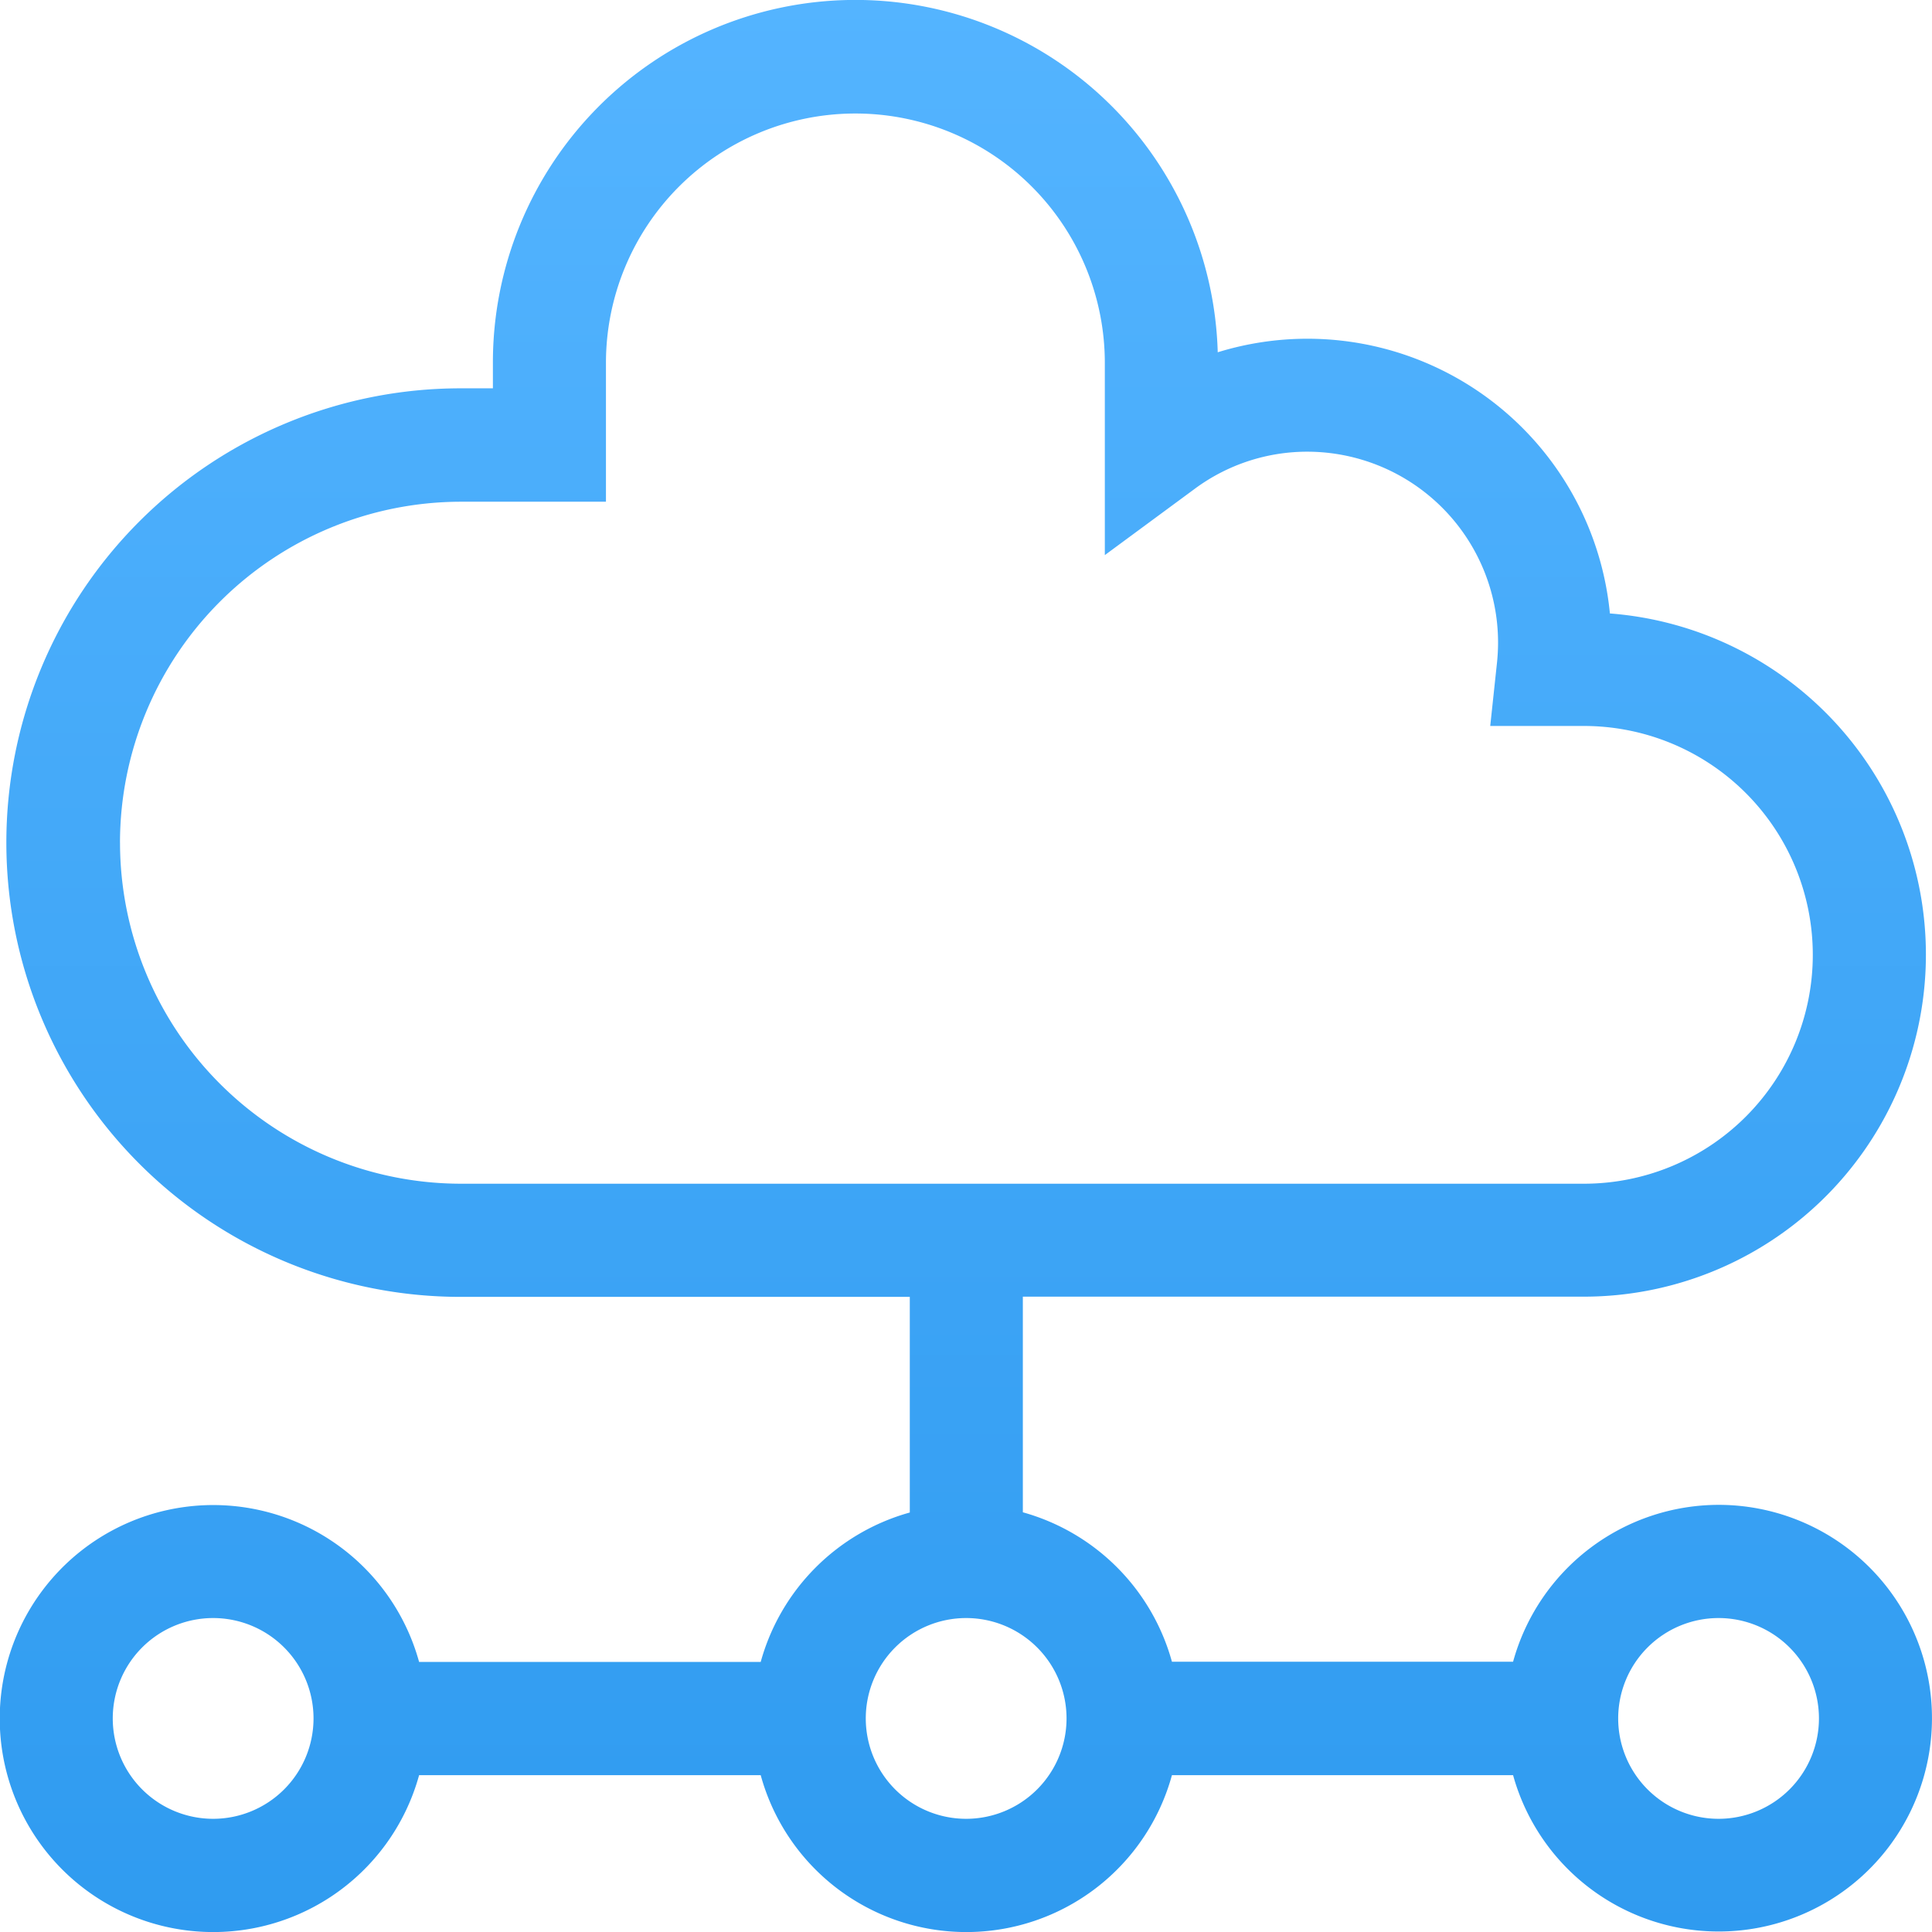 <svg id="services2" xmlns="http://www.w3.org/2000/svg" xmlns:xlink="http://www.w3.org/1999/xlink" width="54.295" height="54.295" viewBox="0 0 54.295 54.295">
  <defs>
    <linearGradient id="linear-gradient" x1="0.5" x2="0.5" y2="1" gradientUnits="objectBoundingBox">
      <stop offset="0" stop-color="#54b4ff"/>
      <stop offset="1" stop-color="#2f9bf0"/>
    </linearGradient>
  </defs>
  <path id="Path_81" data-name="Path 81" d="M48.3,42.291A6,6,0,0,0,42.522,46.7H32.935a6.02,6.02,0,0,0-4.19-4.2v-6.06H44.517a9.614,9.614,0,0,0,.726-19.2A8.54,8.54,0,0,0,34.222,9.9a10.187,10.187,0,0,0-20.37.3v.713h-.907a12.766,12.766,0,0,0,0,25.533H25.568v6.06a6.019,6.019,0,0,0-4.19,4.2h-9.6a6,6,0,1,0,0,3.181h9.6a5.991,5.991,0,0,0,11.557,0h9.587A5.995,5.995,0,1,0,48.3,42.291ZM3.372,23.681A9.59,9.59,0,0,1,12.945,14.1h4.084V10.2a7.01,7.01,0,1,1,14.02,0v5.4l2.53-1.865a5.306,5.306,0,0,1,3.17-1.041A5.365,5.365,0,0,1,42.1,18.061a5.494,5.494,0,0,1-.032.581l-.188,1.76h2.633a6.432,6.432,0,0,1,0,12.864H12.945a9.589,9.589,0,0,1-9.572-9.585ZM5.994,51.114a2.821,2.821,0,1,1,2.817-2.821A2.822,2.822,0,0,1,5.994,51.114Zm21.162,0a2.821,2.821,0,1,1,2.817-2.821A2.822,2.822,0,0,1,27.156,51.114Zm21.145,0a2.821,2.821,0,1,1,2.817-2.821A2.822,2.822,0,0,1,48.3,51.114Z" transform="translate(0 0)" fill="url(#linear-gradient)"/>
</svg>
